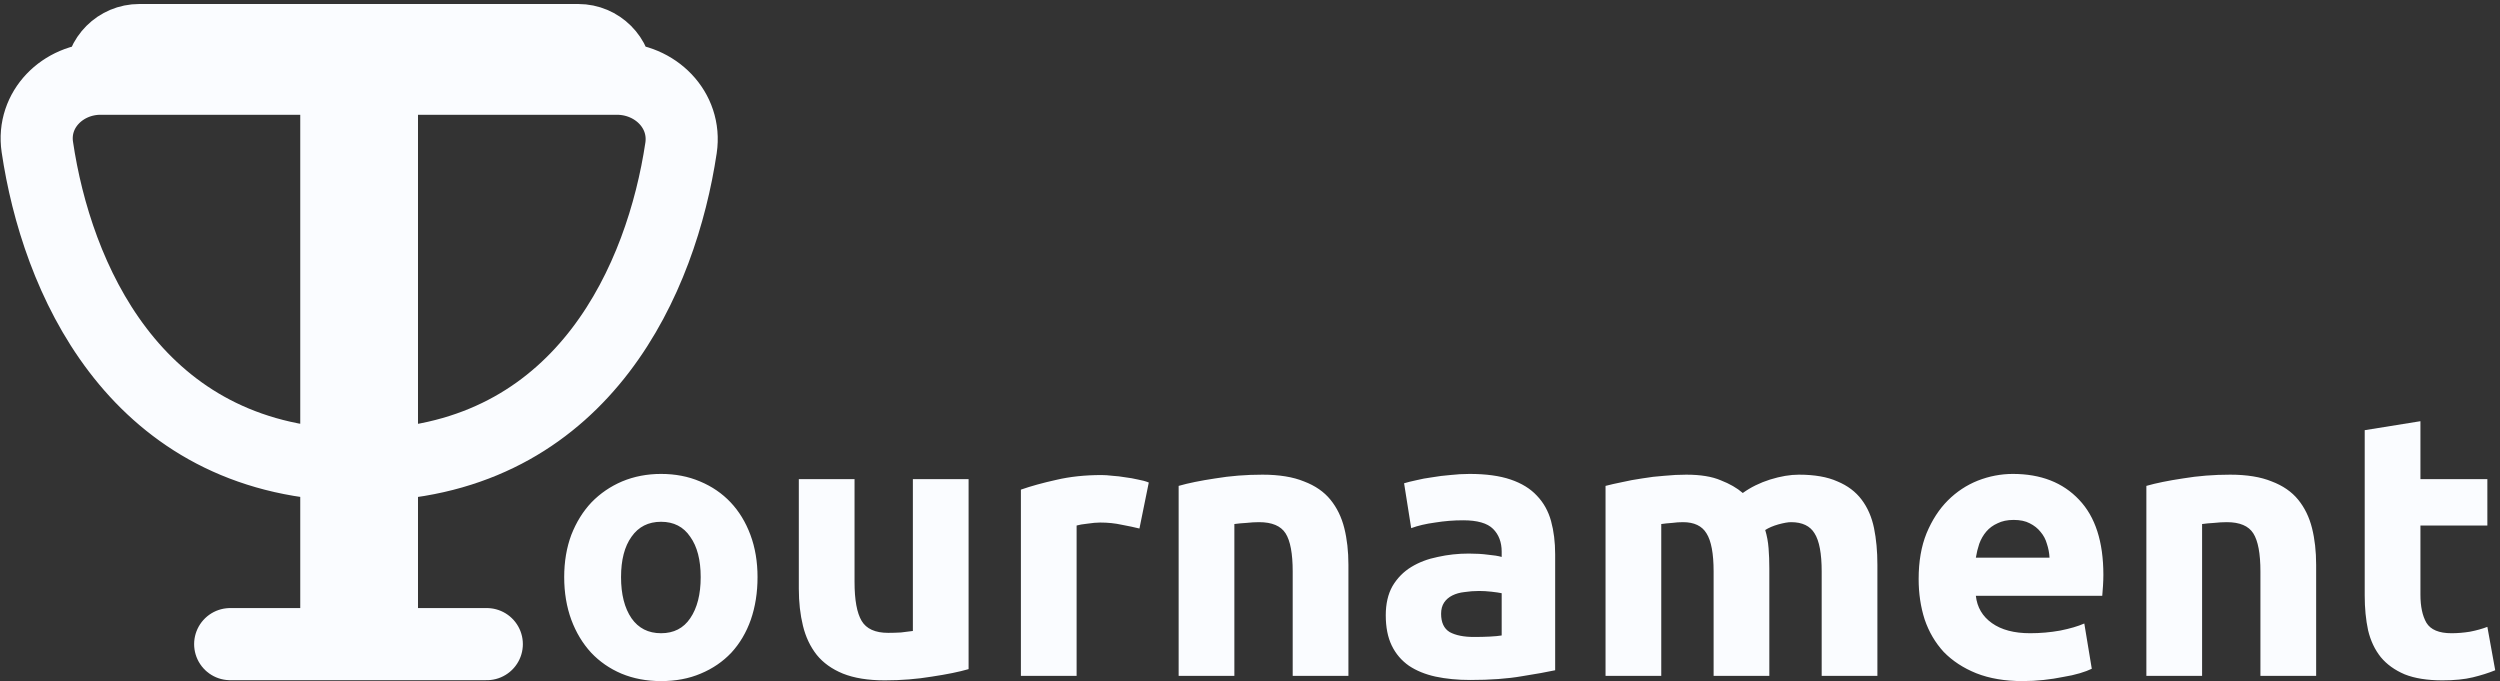 <svg width="312" height="85" viewBox="0 0 312 85" fill="none" xmlns="http://www.w3.org/2000/svg">
<rect x="0" y="0" width="312" height="85" fill="#333333" stroke="none"/>
<path d="M94.54 72.026C94.54 73.955 94.26 75.729 93.7 77.347C93.14 78.933 92.33 80.302 91.273 81.453C90.215 82.573 88.939 83.445 87.446 84.067C85.984 84.689 84.335 85 82.499 85C80.695 85 79.046 84.689 77.552 84.067C76.09 83.445 74.83 82.573 73.772 81.453C72.714 80.302 71.89 78.933 71.299 77.347C70.708 75.729 70.412 73.955 70.412 72.026C70.412 70.097 70.708 68.34 71.299 66.753C71.921 65.166 72.761 63.813 73.819 62.693C74.908 61.573 76.183 60.702 77.646 60.079C79.139 59.457 80.757 59.146 82.499 59.146C84.273 59.146 85.89 59.457 87.353 60.079C88.846 60.702 90.122 61.573 91.18 62.693C92.237 63.813 93.062 65.166 93.653 66.753C94.244 68.34 94.54 70.097 94.54 72.026ZM87.446 72.026C87.446 69.88 87.01 68.2 86.139 66.986C85.299 65.742 84.086 65.119 82.499 65.119C80.912 65.119 79.683 65.742 78.812 66.986C77.941 68.2 77.506 69.88 77.506 72.026C77.506 74.173 77.941 75.884 78.812 77.16C79.683 78.404 80.912 79.026 82.499 79.026C84.086 79.026 85.299 78.404 86.139 77.16C87.01 75.884 87.446 74.173 87.446 72.026ZM120.88 83.507C119.698 83.849 118.174 84.16 116.307 84.44C114.44 84.751 112.48 84.907 110.427 84.907C108.342 84.907 106.6 84.627 105.2 84.067C103.83 83.507 102.742 82.729 101.933 81.733C101.124 80.707 100.548 79.493 100.207 78.093C99.864 76.693 99.693 75.153 99.693 73.473V59.799H106.647V72.633C106.647 74.873 106.942 76.491 107.533 77.487C108.124 78.482 109.229 78.98 110.847 78.98C111.344 78.98 111.874 78.964 112.434 78.933C112.994 78.871 113.491 78.809 113.927 78.746V59.799H120.88V83.507ZM142.202 65.959C141.579 65.804 140.848 65.648 140.008 65.493C139.168 65.306 138.265 65.213 137.301 65.213C136.865 65.213 136.337 65.259 135.715 65.353C135.123 65.415 134.672 65.493 134.361 65.586V84.347H127.408V61.106C128.652 60.67 130.115 60.266 131.795 59.893C133.505 59.488 135.403 59.286 137.488 59.286C137.861 59.286 138.312 59.317 138.841 59.379C139.37 59.41 139.899 59.473 140.428 59.566C140.957 59.628 141.485 59.721 142.015 59.846C142.544 59.939 142.995 60.064 143.368 60.219L142.202 65.959ZM147.095 60.639C148.277 60.297 149.802 59.986 151.669 59.706C153.536 59.395 155.496 59.239 157.549 59.239C159.634 59.239 161.361 59.519 162.729 60.079C164.129 60.608 165.234 61.37 166.043 62.366C166.851 63.361 167.428 64.544 167.769 65.913C168.111 67.282 168.283 68.806 168.283 70.486V84.347H161.329V71.326C161.329 69.086 161.034 67.499 160.443 66.566C159.851 65.633 158.747 65.166 157.129 65.166C156.631 65.166 156.102 65.197 155.542 65.259C154.982 65.291 154.484 65.337 154.049 65.399V84.347H147.095V60.639ZM183.957 79.493C184.642 79.493 185.295 79.478 185.917 79.447C186.54 79.415 187.037 79.369 187.41 79.306V74.033C187.13 73.971 186.71 73.909 186.15 73.846C185.59 73.784 185.077 73.753 184.61 73.753C183.957 73.753 183.335 73.8 182.744 73.893C182.184 73.955 181.686 74.095 181.25 74.313C180.815 74.531 180.473 74.826 180.224 75.2C179.975 75.573 179.85 76.04 179.85 76.6C179.85 77.689 180.208 78.451 180.924 78.886C181.67 79.291 182.682 79.493 183.957 79.493ZM183.397 59.146C185.45 59.146 187.162 59.379 188.53 59.846C189.9 60.313 190.989 60.981 191.797 61.853C192.637 62.724 193.229 63.782 193.571 65.026C193.913 66.271 194.084 67.655 194.084 69.18V83.647C193.089 83.865 191.704 84.113 189.931 84.393C188.157 84.704 186.01 84.86 183.49 84.86C181.904 84.86 180.457 84.72 179.15 84.44C177.875 84.16 176.77 83.709 175.837 83.087C174.903 82.433 174.188 81.593 173.69 80.567C173.193 79.54 172.943 78.28 172.943 76.786C172.943 75.355 173.223 74.142 173.783 73.146C174.375 72.151 175.153 71.357 176.117 70.766C177.082 70.175 178.186 69.755 179.43 69.506C180.675 69.226 181.966 69.086 183.304 69.086C184.207 69.086 185 69.133 185.684 69.226C186.4 69.288 186.975 69.382 187.41 69.506V68.853C187.41 67.671 187.053 66.722 186.337 66.006C185.622 65.291 184.377 64.933 182.604 64.933C181.422 64.933 180.255 65.026 179.104 65.213C177.953 65.368 176.957 65.602 176.117 65.913L175.23 60.313C175.635 60.188 176.133 60.064 176.723 59.939C177.346 59.784 178.015 59.659 178.73 59.566C179.446 59.441 180.193 59.348 180.97 59.286C181.78 59.193 182.588 59.146 183.397 59.146ZM213.859 71.326C213.859 69.086 213.563 67.499 212.972 66.566C212.412 65.633 211.432 65.166 210.032 65.166C209.597 65.166 209.145 65.197 208.679 65.259C208.212 65.291 207.761 65.337 207.325 65.399V84.347H200.372V60.639C200.963 60.484 201.648 60.328 202.425 60.173C203.235 59.986 204.075 59.83 204.945 59.706C205.848 59.55 206.765 59.441 207.699 59.379C208.632 59.286 209.55 59.239 210.452 59.239C212.225 59.239 213.657 59.473 214.745 59.939C215.865 60.375 216.784 60.904 217.499 61.526C218.495 60.81 219.63 60.25 220.906 59.846C222.212 59.441 223.41 59.239 224.499 59.239C226.459 59.239 228.062 59.519 229.306 60.079C230.582 60.608 231.593 61.37 232.339 62.366C233.086 63.361 233.599 64.544 233.879 65.913C234.159 67.282 234.299 68.806 234.299 70.486V84.347H227.346V71.326C227.346 69.086 227.051 67.499 226.459 66.566C225.899 65.633 224.919 65.166 223.519 65.166C223.146 65.166 222.617 65.259 221.932 65.446C221.279 65.633 220.735 65.866 220.299 66.146C220.517 66.862 220.657 67.624 220.719 68.433C220.782 69.211 220.812 70.051 220.812 70.953V84.347H213.859V71.326ZM239.447 72.26C239.447 70.082 239.774 68.184 240.427 66.566C241.112 64.917 241.999 63.548 243.087 62.459C244.177 61.37 245.421 60.546 246.821 59.986C248.252 59.426 249.714 59.146 251.208 59.146C254.692 59.146 257.446 60.219 259.468 62.366C261.491 64.482 262.501 67.608 262.501 71.746C262.501 72.151 262.486 72.602 262.455 73.1C262.424 73.566 262.393 73.986 262.361 74.36H246.587C246.744 75.791 247.412 76.927 248.594 77.766C249.777 78.606 251.364 79.026 253.354 79.026C254.631 79.026 255.874 78.918 257.088 78.7C258.333 78.451 259.344 78.155 260.121 77.813L261.055 83.46C260.681 83.647 260.184 83.833 259.561 84.02C258.939 84.207 258.239 84.362 257.461 84.487C256.714 84.642 255.906 84.767 255.034 84.86C254.164 84.953 253.292 85 252.421 85C250.212 85 248.284 84.673 246.634 84.02C245.017 83.367 243.664 82.48 242.574 81.36C241.517 80.209 240.723 78.855 240.194 77.3C239.697 75.744 239.447 74.064 239.447 72.26ZM255.781 69.6C255.751 69.008 255.641 68.433 255.454 67.873C255.299 67.313 255.034 66.815 254.661 66.379C254.319 65.944 253.868 65.586 253.308 65.306C252.779 65.026 252.11 64.886 251.301 64.886C250.524 64.886 249.854 65.026 249.294 65.306C248.734 65.555 248.268 65.897 247.894 66.333C247.521 66.768 247.226 67.282 247.008 67.873C246.821 68.433 246.681 69.008 246.587 69.6H255.781ZM267.867 60.639C269.05 60.297 270.574 59.986 272.441 59.706C274.307 59.395 276.268 59.239 278.321 59.239C280.406 59.239 282.132 59.519 283.501 60.079C284.901 60.608 286.006 61.37 286.815 62.366C287.624 63.361 288.199 64.544 288.541 65.913C288.884 67.282 289.055 68.806 289.055 70.486V84.347H282.101V71.326C282.101 69.086 281.806 67.499 281.214 66.566C280.624 65.633 279.519 65.166 277.901 65.166C277.404 65.166 276.874 65.197 276.314 65.259C275.754 65.291 275.257 65.337 274.821 65.399V84.347H267.867V60.639ZM295.116 53.686L302.07 52.566V59.799H310.423V65.586H302.07V74.22C302.07 75.682 302.318 76.849 302.816 77.72C303.345 78.591 304.387 79.026 305.943 79.026C306.69 79.026 307.452 78.964 308.23 78.84C309.038 78.684 309.77 78.482 310.423 78.233L311.403 83.647C310.563 83.989 309.63 84.284 308.603 84.533C307.577 84.782 306.316 84.907 304.823 84.907C302.925 84.907 301.353 84.658 300.11 84.16C298.865 83.631 297.87 82.915 297.123 82.013C296.376 81.08 295.847 79.96 295.536 78.653C295.256 77.347 295.116 75.9 295.116 74.313V53.686Z" fill="#FAFCFF"/>
<path d="M76.986 9.823C76.986 7.159 74.827 5 72.164 5H17.38C14.716 5 12.557 7.159 12.557 9.823V9.823H41.972H44.835H76.986V9.823Z" fill="#FAFCFF"/>
<path d="M44.835 9.823V58.05C45.8 58.05 46.743 58.022 47.666 57.967V12.654C47.666 11.09 46.398 9.823 44.835 9.823V9.823Z" fill="#FAFCFF"/>
<path d="M44.835 58.05V9.823H41.972V57.965C42.904 58.021 43.859 58.05 44.835 58.05Z" fill="#FAFCFF"/>
<path d="M44.835 80.387V58.05C43.859 58.05 42.904 58.021 41.972 57.965V80.387H44.835Z" fill="#FAFCFF"/>
<path d="M44.835 80.387V80.387C46.398 80.387 47.666 79.119 47.666 77.556V57.967C46.743 58.022 45.8 58.05 44.835 58.05V80.387Z" fill="#FAFCFF"/>
<path d="M28.727 80.387H41.972M60.753 80.387H44.835M44.835 9.823V58.05M44.835 9.823H76.986M44.835 9.823H41.972M44.835 9.823V9.823C46.398 9.823 47.666 11.09 47.666 12.654V57.967M44.835 80.387V58.05M44.835 80.387H41.972M44.835 80.387V80.387C46.398 80.387 47.666 79.119 47.666 77.556V57.967M44.835 58.05C43.859 58.05 42.904 58.021 41.972 57.965M44.835 58.05C45.8 58.05 46.743 58.022 47.666 57.967M12.557 9.823V9.823C7.831 9.823 3.967 13.669 4.659 18.344C7.059 34.559 16.56 56.437 41.972 57.965M12.557 9.823V9.823C12.557 7.159 14.716 5 17.38 5H72.164C74.827 5 76.986 7.159 76.986 9.823V9.823M12.557 9.823H41.972M76.986 9.823V9.823C81.782 9.823 85.703 13.725 84.992 18.467C82.561 34.676 73.037 56.458 47.666 57.967M41.972 9.823V57.965M41.972 80.387V57.965" stroke="#FAFCFF" stroke-width="9" stroke-linecap="round"/>
</svg>
